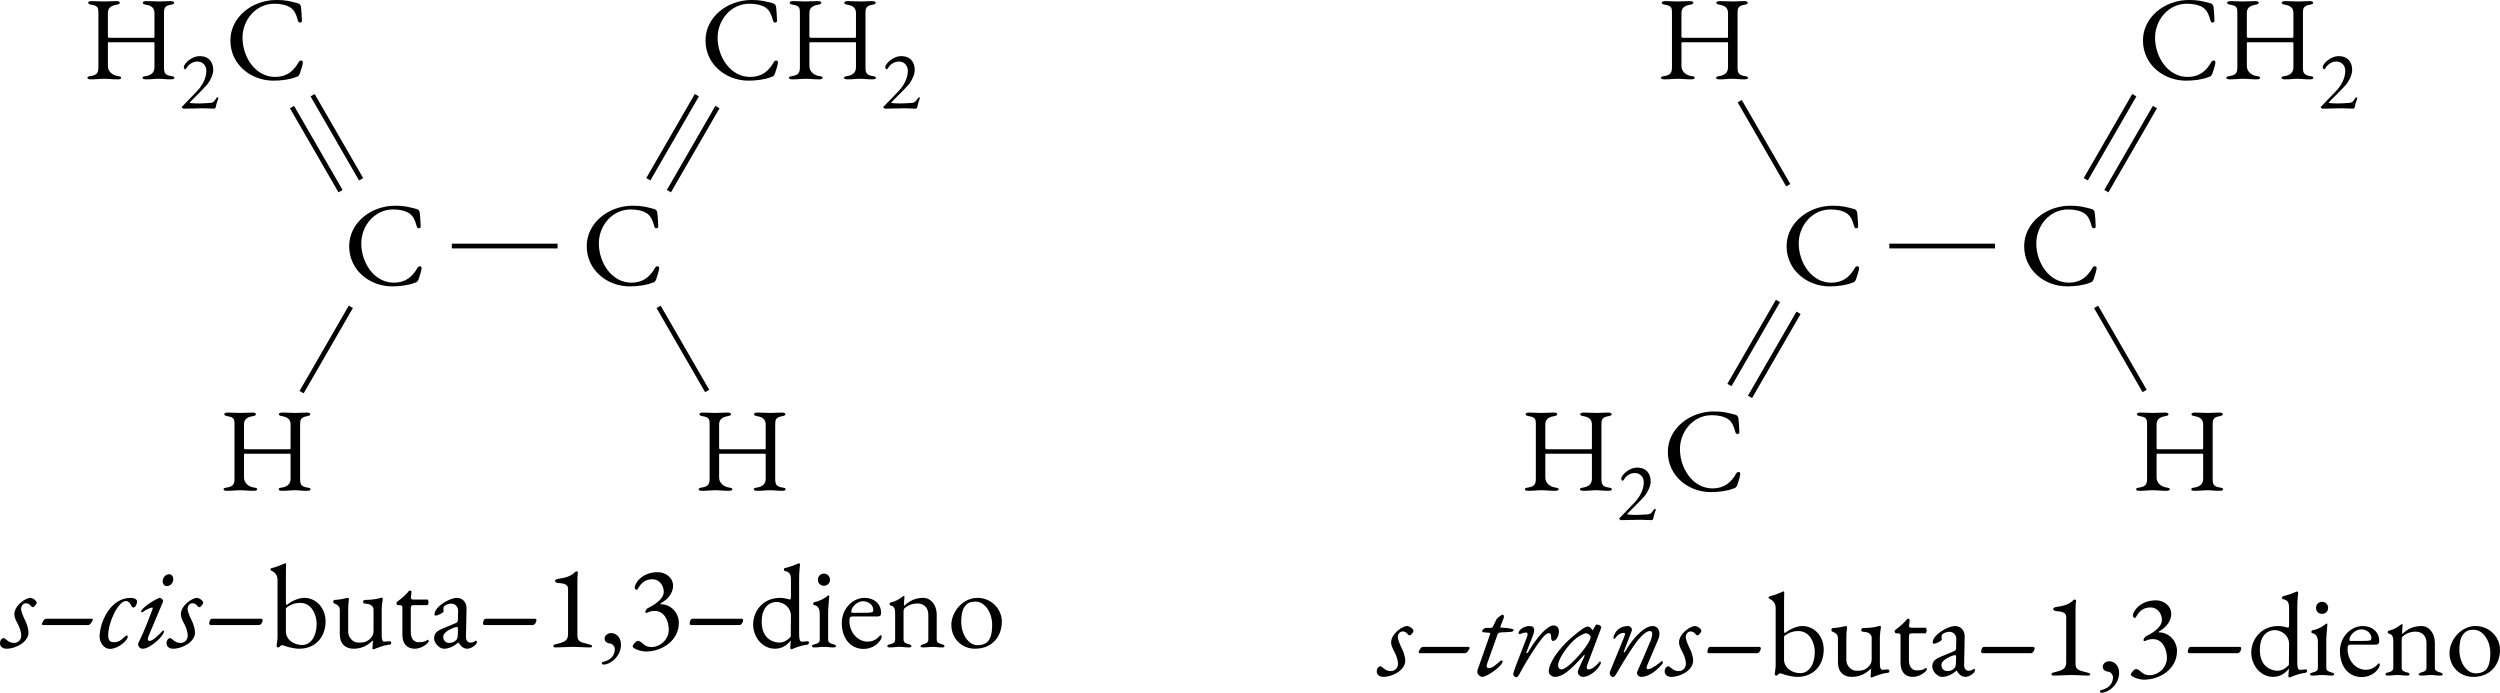 <?xml version="1.0" encoding="UTF-8" standalone="no"?>
<svg
   width="209.692pt"
   height="58.103pt"
   viewBox="0 0 209.692 58.103"
   version="1.1"
   id="svg421"
   sodipodi:docname="conformeros.svg"
   inkscape:version="1.2.2 (b0a8486, 2022-12-01)"
   xmlns:inkscape="http://www.inkscape.org/namespaces/inkscape"
   xmlns:sodipodi="http://sodipodi.sourceforge.net/DTD/sodipodi-0.dtd"
   xmlns:xlink="http://www.w3.org/1999/xlink"
   xmlns="http://www.w3.org/2000/svg"
   xmlns:svg="http://www.w3.org/2000/svg">
  <sodipodi:namedview
     id="namedview423"
     pagecolor="#ffffff"
     bordercolor="#666666"
     borderopacity="1.0"
     inkscape:showpageshadow="2"
     inkscape:pageopacity="0.0"
     inkscape:pagecheckerboard="0"
     inkscape:deskcolor="#d1d1d1"
     inkscape:document-units="pt"
     showgrid="false"
     inkscape:zoom="2.6137844"
     inkscape:cx="138.4965"
     inkscape:cy="40.171637"
     inkscape:window-width="1280"
     inkscape:window-height="456"
     inkscape:window-x="1939"
     inkscape:window-y="491"
     inkscape:window-maximized="0"
     inkscape:current-layer="svg421" />
  <defs
     id="defs215">
    <g
       id="g213">
      <g
         id="glyph-0-0">
        <path
           d="M 0.5,0 H 4.484 V -4.719 H 0.5 Z M 1,-0.5 V -4.219 H 3.984 V -0.5 Z m 0,0"
           id="path132" />
      </g>
      <g
         id="glyph-0-1">
        <path
           d="M 0.656,0.047 C 1.203,0.047 1.328,0 1.75,0 c 0.469,0 0.625,0.047 1.172,0.047 0.172,0 0.281,-0.047 0.281,-0.125 0,-0.094 -0.078,-0.125 -0.312,-0.156 C 2.438,-0.312 2.094,-0.641 2.094,-1.062 v -1.891 c 0,-0.078 0,-0.109 0.047,-0.109 h 3.812 C 6.016,-3.062 6,-2.984 6,-2.906 v 1.938 C 6,-0.531 5.734,-0.312 5.312,-0.234 5.078,-0.203 5,-0.172 5,-0.078 5,0 5.109,0.047 5.281,0.047 5.828,0.047 5.938,0 6.344,0 c 0.422,0 0.5,0.047 1.047,0.047 0.172,0 0.281,-0.047 0.281,-0.125 0,-0.094 -0.078,-0.125 -0.312,-0.156 -0.5,-0.094 -0.562,-0.281 -0.562,-0.766 v -4.5 c 0,-0.375 0.031,-0.609 0.531,-0.703 C 7.562,-6.234 7.656,-6.297 7.656,-6.375 c 0,-0.078 -0.094,-0.141 -0.297,-0.141 -0.531,0 -0.547,0.031 -0.906,0.031 -0.438,0 -0.609,-0.031 -1.156,-0.031 -0.172,0 -0.281,0.062 -0.281,0.141 0,0.078 0.094,0.141 0.328,0.172 C 5.844,-6.109 6,-5.859 6,-5.5 v 1.938 c 0,0.094 -0.016,0.125 -0.062,0.125 H 2.234 c -0.062,0 -0.141,-0.016 -0.141,-0.094 V -5.5 c 0,-0.375 0.172,-0.609 0.672,-0.703 C 3,-6.234 3.094,-6.297 3.094,-6.375 c 0,-0.078 -0.078,-0.141 -0.281,-0.141 -0.547,0 -0.656,0.031 -1.062,0.031 -0.391,0 -0.484,-0.031 -1.016,-0.031 -0.203,0 -0.297,0.062 -0.297,0.141 0,0.078 0.094,0.141 0.328,0.172 0.5,0.094 0.531,0.25 0.531,0.703 v 4.516 c 0,0.469 -0.109,0.656 -0.609,0.75 -0.234,0.031 -0.312,0.062 -0.312,0.156 0,0.078 0.109,0.125 0.281,0.125 z m 0,0"
           id="path135" />
      </g>
      <g
         id="glyph-0-2">
        <path
           d="m 4.062,0.156 c 0.641,0 1.391,-0.094 1.875,-0.297 C 6.156,-0.203 6.156,-0.219 6.266,-0.406 6.375,-0.703 6.531,-1.219 6.531,-1.375 c 0,-0.203 -0.25,-0.203 -0.344,-0.031 -0.438,0.781 -1.031,1.25 -1.984,1.25 -1.656,0 -2.734,-1.672 -2.734,-3.297 0,-1.469 1.109,-2.844 2.672,-2.844 0.547,0 1.031,0.109 1.359,0.328 0.359,0.25 0.484,0.609 0.625,1.109 0.062,0.234 0.344,0.141 0.328,0 C 6.438,-5.391 6.406,-5.703 6.375,-6.016 6.344,-6.188 6.281,-6.297 6.078,-6.344 c -0.672,-0.172 -1,-0.266 -1.766,-0.266 -2.047,0 -3.859,1.453 -3.859,3.391 0,2.031 1.734,3.375 3.609,3.375 z m 0,0"
           id="path138" />
      </g>
      <g
         id="glyph-0-3">
        <path
           d="m 0.641,-1.844 h 4.031 c 0.156,0 0.312,-0.219 0.312,-0.422 0,-0.062 -0.062,-0.109 -0.125,-0.109 h -4.125 C 0.547,-2.375 0.5,-2.047 0.5,-1.969 c 0,0.062 0.062,0.125 0.141,0.125 z m 0,0"
           id="path141" />
      </g>
      <g
         id="glyph-0-4">
        <path
           d="m 2.578,0.141 c 1.312,0 2.203,-0.938 2.203,-2.297 C 4.781,-3.266 4,-4.125 2.984,-4.125 2.547,-4.125 1.938,-3.875 1.531,-3.531 1.469,-3.547 1.453,-3.609 1.453,-3.875 v -2.031 c 0,-0.562 0.016,-1 0.016,-1.047 C 1.469,-7 1.453,-7.031 1.422,-7.031 c -0.031,0 -0.062,0.016 -0.094,0.031 -0.125,0.062 -0.797,0.328 -1.047,0.375 -0.047,0.016 -0.125,0.031 -0.125,0.109 0,0.078 0.078,0.109 0.141,0.141 C 0.562,-6.25 0.75,-5.984 0.75,-5.641 V -0.812 c 0,0.25 -0.078,0.609 -0.078,0.719 0,0.078 0.078,0.125 0.141,0.125 0.031,0 0.062,-0.016 0.094,-0.047 0.062,-0.062 0.141,-0.141 0.219,-0.141 0.078,0 0.312,0.094 0.594,0.172 0.266,0.062 0.578,0.125 0.859,0.125 z M 2.812,-0.172 C 2.109,-0.172 1.453,-0.625 1.453,-1.312 V -3.25 c 0.281,-0.266 0.688,-0.453 1.203,-0.453 0.953,0 1.375,0.984 1.375,1.766 0,1 -0.469,1.766 -1.219,1.766 z m 0,0"
           id="path144" />
      </g>
      <g
         id="glyph-0-5">
        <path
           d="M 3.656,0.188 C 3.703,0.188 3.812,0.156 3.844,0.125 4.141,0.016 4.5,-0.141 5.016,-0.203 5.094,-0.219 5.156,-0.234 5.156,-0.344 c 0,-0.125 -0.078,-0.141 -0.156,-0.141 -0.094,0 -0.359,0.031 -0.453,0.031 -0.094,0 -0.188,-0.141 -0.188,-0.5 V -3.25 c 0,-0.156 0.062,-0.625 0.078,-0.688 C 4.453,-3.984 4.453,-4 4.453,-4.031 c 0,-0.062 -0.062,-0.109 -0.125,-0.109 -0.031,0 -0.078,0.016 -0.094,0.031 C 3.875,-4.016 3.609,-3.969 3,-3.953 c -0.109,0 -0.203,0.031 -0.203,0.141 0,0.141 0.078,0.172 0.203,0.172 0.203,0 0.672,0.094 0.672,0.5 V -1.312 c 0,0.406 -0.297,0.641 -0.453,0.75 -0.25,0.188 -0.5,0.188 -0.844,0.188 -0.422,0 -0.828,-0.422 -0.828,-0.906 v -1.938 c 0,-0.297 0.016,-0.453 0.062,-0.766 C 1.609,-4.094 1.562,-4.125 1.5,-4.125 c -0.031,0 -0.031,0 -0.078,0.016 -0.359,0.078 -0.531,0.125 -0.984,0.156 -0.078,0 -0.141,0.031 -0.141,0.156 0,0.109 0.047,0.141 0.125,0.156 0.297,0.125 0.422,0.281 0.422,0.562 v 2.031 c 0,0.781 0.484,1.188 1.141,1.188 0.625,0 1.125,-0.203 1.641,-0.703 v 0.047 c 0,0.172 -0.047,0.5 -0.047,0.625 0,0.047 0.016,0.078 0.078,0.078 z m 0,0"
           id="path147" />
      </g>
      <g
         id="glyph-0-6">
        <path
           d="m 1.891,0.141 c 0.609,0 1.156,-0.5 1.156,-0.609 0,-0.062 -0.016,-0.141 -0.062,-0.141 -0.016,0 -0.031,0.016 -0.047,0.016 -0.172,0.125 -0.344,0.188 -0.734,0.188 -0.422,0 -0.656,-0.328 -0.656,-0.859 v -1.969 c 0,-0.266 0.062,-0.281 0.391,-0.281 h 1 c 0.047,0 0.094,-0.141 0.094,-0.25 0,-0.125 -0.047,-0.219 -0.094,-0.219 H 1.797 C 1.625,-3.984 1.531,-4.031 1.562,-4.172 L 1.609,-4.625 c 0,-0.094 -0.078,-0.109 -0.141,-0.109 -0.062,0 -0.109,0.047 -0.156,0.125 -0.188,0.219 -0.5,0.516 -0.891,0.797 -0.016,0 -0.078,0.078 -0.078,0.109 0,0.094 0.062,0.188 0.125,0.188 h 0.062 c 0.25,0 0.312,0.047 0.312,0.156 v 2.312 c 0,0.781 0.391,1.188 1.047,1.188 z m 0,0"
           id="path150" />
      </g>
      <g
         id="glyph-0-7">
        <path
           d="m 1.172,0.141 c 0.422,0 0.797,-0.156 1.234,-0.516 H 2.438 c 0.188,0.344 0.422,0.516 0.734,0.516 0.203,0 0.484,-0.141 0.688,-0.344 0.062,-0.062 0.109,-0.172 0.109,-0.219 0,-0.062 -0.047,-0.109 -0.109,-0.109 -0.016,0 -0.047,0 -0.078,0.047 C 3.688,-0.406 3.578,-0.375 3.406,-0.375 3.188,-0.375 3.047,-0.562 3.047,-0.844 L 3.094,-3.234 C 3.109,-3.75 2.766,-4.125 2.281,-4.125 c -0.391,0 -1.031,0.297 -1.484,0.703 -0.25,0.219 -0.391,0.484 -0.391,0.688 0,0.047 0.031,0.094 0.109,0.094 0.188,0 0.656,-0.25 0.656,-0.344 l -0.016,-0.188 c 0,-0.125 0.016,-0.234 0.094,-0.281 0.141,-0.109 0.359,-0.188 0.547,-0.188 0.391,0 0.609,0.297 0.594,0.641 L 2.375,-2.359 C 2.359,-2.094 2.359,-2.078 2.094,-1.969 L 1.078,-1.547 C 0.594,-1.344 0.375,-1.141 0.375,-0.719 c 0,0.375 0.438,0.859 0.797,0.859 z m 0.469,-0.484 c -0.25,0 -0.5,-0.172 -0.5,-0.531 0,-0.219 0.234,-0.5 0.938,-0.766 C 2.188,-1.672 2.25,-1.688 2.281,-1.688 c 0.078,0 0.094,0.062 0.094,0.219 l -0.016,0.484 c -0.016,0.25 -0.062,0.344 -0.141,0.406 -0.141,0.156 -0.328,0.234 -0.578,0.234 z m 0,0"
           id="path153" />
      </g>
      <g
         id="glyph-0-8">
        <path
           d="m 1.062,0.031 c 0.547,0 0.969,-0.047 1.5,-0.047 0.531,0 0.891,0.047 1.469,0.047 0.078,0 0.141,-0.047 0.141,-0.109 0,-0.062 -0.094,-0.109 -0.172,-0.125 -0.812,-0.203 -1.062,-0.25 -1.062,-0.766 v -4.578 c 0,-0.281 0.016,-0.516 0.047,-0.719 0,-0.047 -0.062,-0.078 -0.125,-0.078 -0.016,0 -0.031,0 -0.047,0 -0.453,0.453 -0.906,0.531 -1.5,0.625 -0.141,0.016 -0.25,0.094 -0.25,0.172 0,0.109 0.141,0.156 0.266,0.172 C 1.75,-5.344 2.156,-5.281 2.156,-4.891 v 3.797 c 0,0.594 -0.328,0.688 -1.094,0.875 -0.078,0.016 -0.141,0.078 -0.141,0.125 0,0.062 0.047,0.125 0.141,0.125 z m 0,0"
           id="path156" />
      </g>
      <g
         id="glyph-0-9">
        <path
           d="m 0.375,1.469 c 0.516,0 1.438,-0.656 1.438,-1.672 0,-0.547 -0.344,-0.969 -0.828,-0.969 -0.281,0 -0.547,0.188 -0.547,0.469 0,0.219 0.188,0.391 0.469,0.406 0.219,0.031 0.391,0.281 0.391,0.453 0,0.688 -0.531,0.984 -0.953,1.078 C 0.25,1.25 0.203,1.312 0.203,1.359 c 0,0.062 0.062,0.109 0.172,0.109 z m 0,0"
           id="path159" />
      </g>
      <g
         id="glyph-0-10">
        <path
           d="m 1.609,0.375 c 1.344,0 2.766,-0.906 2.766,-2.406 0,-0.844 -0.672,-1.562 -1.516,-1.562 -0.047,0 -0.047,-0.031 -0.016,-0.062 0.781,-0.438 1.047,-1.016 1.047,-1.484 0,-0.688 -0.625,-1.141 -1.281,-1.141 -1.359,0 -1.938,0.953 -1.938,1.297 0,0.094 0.109,0.188 0.172,0.188 0.141,0 0.297,-0.891 1.328,-0.891 0.547,0 0.938,0.5 0.938,1.047 0,0.703 -1.031,1.219 -1.25,1.328 -0.141,0.062 -0.25,0.172 -0.297,0.344 -0.031,0.062 0.094,0.125 0.156,0.094 0.234,-0.141 0.5,-0.156 0.656,-0.156 0.766,0 1.156,0.812 1.156,1.578 C 3.531,-0.625 2.797,0 2.078,0 1.703,0 1.5,-0.156 1.328,-0.312 1.203,-0.406 1.094,-0.516 0.938,-0.516 0.781,-0.516 0.5,-0.188 0.5,-0.047 0.5,0.109 1.141,0.375 1.609,0.375 Z m 0,0"
           id="path162" />
      </g>
      <g
         id="glyph-0-11">
        <path
           d="m 3.562,0.188 c 0.031,0 0.047,0 0.156,-0.062 0.469,-0.188 0.797,-0.281 1.172,-0.328 0.062,0 0.141,-0.094 0.141,-0.188 0,-0.078 -0.062,-0.094 -0.188,-0.094 -0.172,0.031 -0.359,0.031 -0.422,0.031 -0.156,0 -0.219,-0.188 -0.219,-0.641 V -5.609 C 4.203,-6.5 4.281,-6.844 4.281,-6.953 4.266,-7 4.25,-7.016 4.203,-7.016 c -0.031,0 -0.078,0 -0.125,0.031 C 3.891,-6.906 3.594,-6.766 3,-6.625 2.938,-6.594 2.922,-6.547 2.922,-6.5 c 0,0.062 0.031,0.125 0.094,0.125 0.312,0.062 0.5,0.188 0.5,0.734 v 1.406 c 0,0.188 -0.047,0.25 -0.078,0.25 C 3.406,-3.984 3.375,-4 3.312,-4.016 3.156,-4.062 2.859,-4.125 2.594,-4.125 c -1.391,0 -2.25,1.078 -2.25,2.234 0,1 0.719,2.031 1.844,2.031 0.656,0 1.109,-0.406 1.312,-0.703 v 0.047 c 0,0.172 -0.047,0.469 -0.047,0.609 0,0.031 0.078,0.094 0.109,0.094 z M 2.547,-0.375 c -0.438,0 -1.484,-0.25 -1.484,-1.75 0,-1.328 0.766,-1.656 1.219,-1.656 0.734,0 1.234,0.578 1.234,1.125 L 3.5,-0.875 c -0.25,0.297 -0.594,0.5 -0.953,0.5 z m 0,0"
           id="path165" />
      </g>
      <g
         id="glyph-0-12">
        <path
           d="m 1.234,-5.141 c 0.297,0 0.516,-0.219 0.516,-0.5 0,-0.297 -0.219,-0.516 -0.516,-0.516 -0.281,0 -0.5,0.219 -0.5,0.516 0,0.281 0.219,0.5 0.5,0.5 z M 0.438,0.031 c 0.391,0 0.453,-0.047 0.812,-0.047 0.344,0 0.422,0.047 0.797,0.047 C 2.188,0.031 2.25,0 2.25,-0.078 c 0,-0.094 -0.109,-0.125 -0.219,-0.156 C 1.75,-0.312 1.594,-0.391 1.594,-0.625 v -2.312 c 0,-0.438 0.094,-1.172 0.094,-1.344 0,-0.031 -0.016,-0.047 -0.062,-0.047 -0.047,0 -0.094,0.031 -0.141,0.078 C 1.312,-4.109 0.969,-3.875 0.438,-3.766 c -0.062,0.016 -0.094,0.062 -0.094,0.125 0,0.078 0.031,0.125 0.109,0.125 0.328,0.062 0.438,0.375 0.438,0.734 V -0.625 c 0,0.25 -0.141,0.312 -0.422,0.391 -0.109,0.031 -0.234,0.062 -0.234,0.156 C 0.234,0 0.312,0.031 0.438,0.031 Z m 0,0"
           id="path168" />
      </g>
      <g
         id="glyph-0-13">
        <path
           d="m 2.125,0.156 c 0.531,0 1.031,-0.234 1.328,-0.625 0.125,-0.156 0.188,-0.281 0.188,-0.422 0,-0.062 -0.031,-0.094 -0.078,-0.094 -0.047,0 -0.062,0 -0.109,0.078 -0.25,0.281 -0.578,0.453 -0.984,0.453 -0.844,0 -1.531,-0.781 -1.531,-1.734 0,-0.297 0.062,-0.375 0.25,-0.375 h 2.109 c 0.203,0 0.297,-0.094 0.297,-0.312 0,-0.734 -0.578,-1.25 -1.375,-1.25 -1.047,0 -1.922,0.953 -1.922,2.094 0,1.312 0.734,2.188 1.828,2.188 z M 1.203,-2.875 C 1.125,-2.875 1.094,-2.906 1.094,-2.969 c 0,-0.406 0.516,-0.875 0.984,-0.875 0.469,0 0.859,0.328 0.859,0.703 C 2.938,-3 2.906,-2.938 2.844,-2.922 2.625,-2.875 2.438,-2.875 2.109,-2.875 Z m 0,0"
           id="path171" />
      </g>
      <g
         id="glyph-0-14">
        <path
           d="m 0.438,0.031 c 0.406,0 0.453,-0.047 0.812,-0.047 0.344,0 0.406,0.047 0.797,0.047 C 2.188,0.031 2.25,0 2.25,-0.078 2.25,-0.156 2.188,-0.203 2.031,-0.234 1.828,-0.297 1.594,-0.344 1.594,-0.625 v -2.391 c 0,-0.078 0.031,-0.188 0.078,-0.234 0.281,-0.234 0.625,-0.406 1.109,-0.406 0.531,0.016 0.891,0.359 0.891,0.938 V -0.625 c 0,0.281 -0.219,0.328 -0.422,0.391 -0.109,0.031 -0.234,0.078 -0.234,0.172 0,0.078 0.141,0.094 0.203,0.094 0.406,0 0.469,-0.047 0.812,-0.047 0.359,0 0.406,0.047 0.797,0.047 0.094,0 0.203,-0.016 0.203,-0.094 0,-0.094 -0.109,-0.141 -0.219,-0.172 C 4.609,-0.297 4.375,-0.344 4.375,-0.625 V -2.734 C 4.375,-3.516 3.891,-4.125 3.25,-4.125 c -0.625,0 -1.141,0.219 -1.609,0.672 0,-0.016 -0.016,-0.062 -0.016,-0.125 0,-0.188 0.047,-0.547 0.047,-0.641 0,-0.031 -0.016,-0.062 -0.047,-0.062 -0.047,0 -0.062,0.016 -0.109,0.047 -0.281,0.203 -0.531,0.391 -1,0.5 -0.062,0.016 -0.094,0.062 -0.094,0.125 0,0.078 0.047,0.109 0.109,0.125 0.344,0.094 0.359,0.359 0.359,0.719 V -0.625 c 0,0.281 -0.219,0.328 -0.422,0.391 -0.156,0.031 -0.234,0.062 -0.234,0.156 C 0.234,0 0.312,0.031 0.438,0.031 Z m 0,0"
           id="path174" />
      </g>
      <g
         id="glyph-0-15">
        <path
           d="m 2.328,0.141 c 1.5,0 2.25,-1.094 2.25,-2.266 0,-1.078 -0.891,-2 -2.047,-2 -1.219,0 -2.188,1.156 -2.188,2.266 0,1.156 0.875,2 1.984,2 z m 0.219,-0.297 c -0.797,0 -1.375,-0.953 -1.375,-1.938 0,-0.484 0.047,-0.984 0.312,-1.328 C 1.719,-3.734 2,-3.812 2.359,-3.812 c 0.844,0 1.406,0.984 1.406,1.922 0,0.391 -0.031,0.875 -0.203,1.188 C 3.375,-0.312 2.984,-0.156 2.547,-0.156 Z m 0,0"
           id="path177" />
      </g>
      <g
         id="glyph-1-0">
        <path
           d="M 0.344,0 H 3.141 V -3.297 H 0.344 Z M 0.703,-0.344 V -2.953 H 2.781 v 2.609 z m 0,0"
           id="path180" />
      </g>
      <g
         id="glyph-1-1">
        <path
           d="m 2.922,0.016 c 0.047,0 0.125,-0.016 0.156,-0.156 C 3.141,-0.5 3.281,-0.781 3.281,-0.844 c 0,-0.047 0,-0.094 -0.047,-0.094 -0.078,0 -0.141,0.109 -0.172,0.156 -0.172,0.281 -0.266,0.312 -0.672,0.328 -0.25,0.016 -0.516,0.031 -0.781,0.031 -0.266,0 -0.469,-0.016 -0.625,-0.031 -0.047,0 -0.094,0 -0.094,-0.047 0,-0.031 1.156,-1.141 1.469,-1.516 0.281,-0.359 0.5,-0.844 0.5,-1.219 0,-0.688 -0.406,-1.156 -1.109,-1.156 -0.781,0 -1.359,0.688 -1.359,0.906 0,0.125 0.062,0.203 0.109,0.203 0.031,0 0.078,-0.047 0.109,-0.094 0.203,-0.344 0.547,-0.562 0.922,-0.562 0.406,0 0.75,0.297 0.75,0.781 0,0.625 -0.344,1.25 -0.812,1.734 L 0.281,-0.188 c -0.047,0.031 -0.062,0.047 -0.062,0.078 0,0.047 0.109,0.125 0.141,0.125 0.141,0 1.266,-0.031 1.625,-0.031 0.344,0 0.797,0.031 0.938,0.031 z m 0,0"
           id="path183" />
      </g>
      <g
         id="glyph-2-0">
        <path
           d="M 0.609,0 H 4.594 V -4.719 H 0.609 Z m 0.5,-0.5 V -4.219 H 4.094 V -0.5 Z m 0,0"
           id="path186" />
      </g>
      <g
         id="glyph-2-1">
        <path
           d="m 0.266,0.141 c 0.797,0 1.844,-0.578 1.844,-1.359 0,-0.312 -0.156,-0.781 -0.297,-1.047 -0.141,-0.266 -0.328,-0.75 -0.328,-0.922 0,-0.281 0.188,-0.484 0.406,-0.484 0.172,0 0.281,0.078 0.359,0.156 0.078,0.094 0.141,0.172 0.219,0.172 0.109,0 0.328,-0.25 0.328,-0.375 C 2.797,-3.859 2.5,-4.125 2.25,-4.125 c -0.344,0 -1.328,0.609 -1.328,1.391 0,0.188 0.109,0.484 0.297,0.812 0.172,0.328 0.281,0.688 0.281,0.969 0,0.312 -0.234,0.609 -0.594,0.609 -0.297,0 -0.453,-0.109 -0.594,-0.219 C 0.188,-0.672 0.094,-0.75 0,-0.75 c -0.094,0 -0.281,0.141 -0.281,0.453 0,0.25 0.234,0.438 0.547,0.438 z m 0,0"
           id="path189" />
      </g>
      <g
         id="glyph-2-2">
        <path
           d="M 0.578,-1.844 H 4.344 C 4.531,-1.844 4.641,-2.047 4.75,-2.25 4.781,-2.312 4.734,-2.375 4.672,-2.375 H 0.844 c -0.188,0 -0.328,0.328 -0.359,0.406 -0.016,0.062 0.031,0.125 0.094,0.125 z m 0,0"
           id="path192" />
      </g>
      <g
         id="glyph-2-3">
        <path
           d="m 0.984,0.156 c 0.812,0 1.531,-0.781 1.531,-1 0,-0.062 -0.016,-0.125 -0.078,-0.125 -0.078,0 -0.109,0.047 -0.203,0.125 -0.266,0.25 -0.453,0.438 -0.891,0.438 -0.281,0 -0.469,-0.125 -0.469,-0.578 0,-1.094 0.844,-2.875 1.484,-2.875 0.219,0 0.328,0.156 0.406,0.297 0.062,0.141 0.125,0.25 0.234,0.25 0.141,0 0.297,-0.281 0.297,-0.5 0,-0.172 -0.188,-0.312 -0.547,-0.312 -1.688,0 -2.578,2.031 -2.594,3.234 C 0.141,-0.281 0.625,0.156 0.984,0.156 Z m 0,0"
           id="path195" />
      </g>
      <g
         id="glyph-2-4">
        <path
           d="m 2.672,-5.109 c 0.297,0 0.547,-0.281 0.547,-0.578 0,-0.203 -0.125,-0.422 -0.344,-0.422 -0.312,0 -0.547,0.281 -0.547,0.609 0,0.203 0.141,0.391 0.344,0.391 z m -2.016,5.25 c 0.609,0 1.781,-1.062 1.781,-1.469 0,-0.031 -0.031,-0.062 -0.062,-0.062 -0.016,0 -0.031,0.016 -0.047,0.031 -0.375,0.375 -0.828,0.844 -1.094,0.844 -0.062,0 -0.156,-0.016 -0.156,-0.125 0,-0.078 0.016,-0.172 0.062,-0.281 L 2.359,-3.812 C 2.406,-3.906 2.188,-4.203 2,-4.109 c -0.828,0.375 -1.484,0.953 -1.484,1.125 0,0.062 0.078,0.094 0.141,0.047 0.234,-0.188 0.672,-0.375 0.781,-0.375 0.062,0 0.062,0.047 0.047,0.109 -0.281,0.734 -0.641,1.75 -1.188,2.844 -0.031,0.062 -0.031,0.109 -0.031,0.156 0,0.156 0.156,0.344 0.391,0.344 z m 0,0"
           id="path198" />
      </g>
      <g
         id="glyph-2-5">
        <path
           d="m 0.641,0.141 c 0.25,0 1.031,-0.422 1.547,-0.984 0.109,-0.125 0.172,-0.25 0.172,-0.328 0,-0.078 -0.125,-0.109 -0.266,0.031 C 1.891,-0.953 1.5,-0.594 1.234,-0.594 1,-0.594 0.969,-0.734 1.062,-0.984 L 1.938,-3.438 c 0.031,-0.078 0.109,-0.141 0.312,-0.156 0.297,0 0.547,-0.031 0.844,-0.047 0.141,-0.016 0.188,-0.094 0.188,-0.125 0,-0.062 -0.016,-0.109 -0.234,-0.141 C 2.875,-3.938 2.578,-3.984 2.297,-3.984 2.188,-3.984 2.141,-4 2.172,-4.094 L 2.438,-4.766 c 0.047,-0.125 0.031,-0.312 -0.078,-0.312 -0.109,0 -0.469,0.281 -0.547,0.438 l -0.234,0.5 C 1.5,-4 1.469,-3.969 1.328,-3.969 h -0.344 c -0.188,0 -0.344,0.203 -0.344,0.234 0,0.062 0,0.141 0.172,0.141 l 0.406,0.031 c 0.062,0 0.125,0.031 0.094,0.109 L 0.375,-0.781 c -0.078,0.188 -0.141,0.328 -0.141,0.547 0,0.141 0.234,0.375 0.406,0.375 z m 0,0"
           id="path201" />
      </g>
      <g
         id="glyph-2-6">
        <path
           d="m 0.594,0.172 c 0.156,0 0.266,-0.281 0.625,-0.922 C 1.625,-1.469 2.344,-2.578 2.641,-2.953 2.969,-3.391 3.188,-3.531 3.312,-3.531 c 0.141,0 0.203,0.109 0.203,0.312 0,0.203 0.047,0.344 0.156,0.344 0.281,0 0.5,-0.438 0.5,-0.797 0,-0.281 -0.141,-0.5 -0.469,-0.5 -0.469,0 -1.344,0.906 -2.141,2.281 -0.031,0.062 -0.172,0.031 -0.109,-0.062 l 0.438,-1.125 C 2.141,-3.672 2.25,-4.125 1.688,-4.125 c -0.234,0 -0.469,0.094 -0.625,0.203 -0.172,0.125 -0.281,0.266 -0.281,0.375 0,0.094 0.094,0.125 0.172,0.078 C 1.047,-3.516 1.25,-3.578 1.438,-3.578 c 0.125,0 0.125,0.172 0.062,0.344 L 0.578,-0.844 C 0.438,-0.453 0.344,-0.234 0.344,-0.062 c 0,0.109 0.156,0.234 0.25,0.234 z m 0,0"
           id="path204" />
      </g>
      <g
         id="glyph-2-7">
        <path
           d="m 0.453,0.141 c 0.594,0 1.219,-0.453 2.422,-1.812 0.078,-0.094 0.094,0 0.031,0.141 C 2.703,-1.109 2.312,-0.234 2.438,-0.484 2.391,-0.406 2.375,-0.312 2.375,-0.25 c 0,0.188 0.219,0.391 0.422,0.391 0.328,0 0.719,-0.188 1.094,-0.547 0.203,-0.188 0.422,-0.531 0.422,-0.625 0,-0.078 -0.016,-0.109 -0.062,-0.109 -0.031,0 -0.078,0.031 -0.094,0.047 -0.25,0.344 -0.641,0.609 -0.875,0.609 -0.156,0 -0.203,-0.141 -0.125,-0.344 L 4.266,-3.781 C 4.312,-3.922 4.344,-4 4.344,-4.031 4.344,-4.141 4.141,-4.25 3.953,-4.25 3.922,-4.25 3.875,-4.219 3.844,-4.141 3.875,-4.203 3.859,-4.172 3.672,-3.844 3.656,-3.812 3.625,-3.781 3.609,-3.781 c -0.016,0 0.062,0.078 -0.125,-0.156 -0.062,-0.078 -0.172,-0.141 -0.281,-0.141 -0.203,0 -0.656,0.312 -1.375,0.938 C 0.703,-2.156 -0.062,-1 -0.062,-0.297 c 0,0.219 0.266,0.438 0.516,0.438 z M 1,-0.484 c -0.156,0 -0.281,-0.141 -0.281,-0.344 0,-0.453 0.625,-1.438 1.297,-2.078 0.344,-0.328 0.828,-0.609 1.062,-0.609 0.078,0 0.172,0.047 0.25,0.109 0.078,0.062 0.125,0.141 0.125,0.188 0,0.234 -0.312,0.766 -0.812,1.359 C 1.906,-1 1.297,-0.484 1,-0.484 Z m 0,0"
           id="path207" />
      </g>
      <g
         id="glyph-2-8">
        <path
           d="m 0.625,0.156 c 0.109,0 0.188,-0.094 0.312,-0.312 0.641,-1.125 1.469,-2.391 1.781,-2.781 0.438,-0.531 0.797,-0.781 1.016,-0.766 0.188,0 0.281,0.188 0.078,0.75 -0.359,0.875 -0.75,1.766 -1.141,2.656 -0.094,0.219 0.125,0.438 0.312,0.438 0.625,0 1.266,-0.469 1.797,-1.094 0.016,-0.031 0.031,-0.094 0.031,-0.141 0,-0.047 -0.031,-0.094 -0.078,-0.094 -0.016,0 -0.016,0 -0.031,0.016 C 4.609,-1.078 3.891,-0.5 3.562,-0.5 3.453,-0.5 3.406,-0.594 3.516,-0.859 L 4.438,-3.031 C 4.703,-3.656 4.391,-4.125 3.969,-4.125 3.359,-4.125 2.453,-3.359 1.641,-1.969 1.594,-1.891 1.5,-1.906 1.547,-2 l 0.656,-1.703 C 2.297,-3.938 2.078,-4.125 1.875,-4.125 c -0.453,0.016 -0.797,0.203 -1,0.5 -0.078,0.109 -0.219,0.375 -0.203,0.5 0.016,0.094 0.094,0.094 0.141,0.031 0.328,-0.422 0.547,-0.453 0.75,-0.453 0.125,0 0.094,0.141 -0.031,0.438 L 0.375,-0.281 c -0.062,0.172 0.094,0.438 0.25,0.438 z m 0,0"
           id="path210" />
      </g>
    </g>
  </defs>
  <g
     fill="#000000"
     fill-opacity="1"
     id="g219"
     transform="translate(-7.383,-3.863)">
    <use
       xlink:href="#glyph-0-1"
       x="25.756"
       y="44.984"
       id="use217" />
  </g>
  <g
     fill="#000000"
     fill-opacity="1"
     id="g223"
     transform="translate(-7.383,-3.863)">
    <use
       xlink:href="#glyph-0-2"
       x="36.217"
       y="27.728"
       id="use221" />
  </g>
  <path
     fill="none"
     stroke-width="0.399"
     stroke-linecap="butt"
     stroke-linejoin="miter"
     stroke="#000000"
     stroke-opacity="1"
     stroke-miterlimit="10"
     d="m 25.297,32.891 4.129,-7.152"
     id="path225" />
  <g
     fill="#000000"
     fill-opacity="1"
     id="g229"
     transform="translate(-7.383,-3.863)">
    <use
       xlink:href="#glyph-0-2"
       x="26.254"
       y="10.472"
       id="use227" />
  </g>
  <path
     fill="none"
     stroke-width="0.399"
     stroke-linecap="butt"
     stroke-linejoin="miter"
     stroke="#000000"
     stroke-opacity="1"
     stroke-miterlimit="10"
     d="M 28.563,16.032 24.492,8.981"
     id="path231" />
  <path
     fill="none"
     stroke-width="0.399"
     stroke-linecap="butt"
     stroke-linejoin="miter"
     stroke="#000000"
     stroke-opacity="1"
     stroke-miterlimit="10"
     d="M 30.289,15.036 26.219,7.985"
     id="path233" />
  <g
     fill="#000000"
     fill-opacity="1"
     id="g237"
     transform="translate(-7.383,-3.863)">
    <use
       xlink:href="#glyph-0-1"
       x="14.339"
       y="10.472"
       id="use235" />
  </g>
  <g
     fill="#000000"
     fill-opacity="1"
     id="g241"
     transform="translate(-7.383,-3.863)">
    <use
       xlink:href="#glyph-1-1"
       x="22.409"
       y="12.963"
       id="use239" />
  </g>
  <g
     fill="#000000"
     fill-opacity="1"
     id="g245"
     transform="translate(-7.383,-3.863)">
    <use
       xlink:href="#glyph-0-2"
       x="56.143"
       y="27.728"
       id="use243" />
  </g>
  <path
     fill="none"
     stroke-width="0.399"
     stroke-linecap="butt"
     stroke-linejoin="miter"
     stroke="#000000"
     stroke-opacity="1"
     stroke-miterlimit="10"
     d="m 37.899,20.637 h 8.867"
     id="path247" />
  <g
     fill="#000000"
     fill-opacity="1"
     id="g251"
     transform="translate(-7.383,-3.863)">
    <use
       xlink:href="#glyph-0-1"
       x="65.607"
       y="44.984"
       id="use249" />
  </g>
  <path
     fill="none"
     stroke-width="0.399"
     stroke-linecap="butt"
     stroke-linejoin="miter"
     stroke="#000000"
     stroke-opacity="1"
     stroke-miterlimit="10"
     d="m 55.242,25.739 4.07,7.051"
     id="path253" />
  <g
     fill="#000000"
     fill-opacity="1"
     id="g257"
     transform="translate(-7.383,-3.863)">
    <use
       xlink:href="#glyph-0-2"
       x="66.105"
       y="10.472"
       id="use255" />
  </g>
  <g
     fill="#000000"
     fill-opacity="1"
     id="g261"
     transform="translate(-7.383,-3.863)">
    <use
       xlink:href="#glyph-0-1"
       x="73.179"
       y="10.472"
       id="use259" />
  </g>
  <g
     fill="#000000"
     fill-opacity="1"
     id="g265"
     transform="translate(-7.383,-3.863)">
    <use
       xlink:href="#glyph-1-1"
       x="81.249"
       y="12.963"
       id="use263" />
  </g>
  <path
     fill="none"
     stroke-width="0.399"
     stroke-linecap="butt"
     stroke-linejoin="miter"
     stroke="#000000"
     stroke-opacity="1"
     stroke-miterlimit="10"
     d="M 54.379,15.036 58.449,7.985"
     id="path267" />
  <path
     fill="none"
     stroke-width="0.399"
     stroke-linecap="butt"
     stroke-linejoin="miter"
     stroke="#000000"
     stroke-opacity="1"
     stroke-miterlimit="10"
     d="M 56.106,16.032 60.176,8.981"
     id="path269" />
  <g
     fill="#000000"
     fill-opacity="1"
     id="g281"
     transform="translate(-7.383,-3.863)">
    <use
       xlink:href="#glyph-2-1"
       x="7.664"
       y="58.135"
       id="use271" />
    <use
       xlink:href="#glyph-2-2"
       x="10.414"
       y="58.135"
       id="use273" />
    <use
       xlink:href="#glyph-2-3"
       x="15.584"
       y="58.135"
       id="use275" />
    <use
       xlink:href="#glyph-2-4"
       x="18.702"
       y="58.135"
       id="use277" />
    <use
       xlink:href="#glyph-2-1"
       x="21.631"
       y="58.135"
       id="use279" />
  </g>
  <g
     fill="#000000"
     fill-opacity="1"
     id="g313"
     transform="translate(-7.383,-3.863)">
    <use
       xlink:href="#glyph-0-3"
       x="24.431"
       y="58.135"
       id="use283" />
    <use
       xlink:href="#glyph-0-4"
       x="29.91"
       y="58.135"
       id="use285" />
    <use
       xlink:href="#glyph-0-5"
       x="35.041"
       y="58.135"
       id="use287" />
    <use
       xlink:href="#glyph-0-6"
       x="40.291"
       y="58.135"
       id="use289" />
    <use
       xlink:href="#glyph-0-7"
       x="43.42"
       y="58.135"
       id="use291" />
    <use
       xlink:href="#glyph-0-3"
       x="47.395"
       y="58.135"
       id="use293" />
    <use
       xlink:href="#glyph-0-8"
       x="52.874"
       y="58.135"
       id="use295" />
    <use
       xlink:href="#glyph-0-9"
       x="57.656"
       y="58.135"
       id="use297" />
    <use
       xlink:href="#glyph-0-10"
       x="59.948"
       y="58.135"
       id="use299" />
    <use
       xlink:href="#glyph-0-3"
       x="64.73"
       y="58.135"
       id="use301" />
    <use
       xlink:href="#glyph-0-11"
       x="70.209"
       y="58.135"
       id="use303" />
    <use
       xlink:href="#glyph-0-12"
       x="75.25"
       y="58.135"
       id="use305" />
    <use
       xlink:href="#glyph-0-13"
       x="77.691"
       y="58.135"
       id="use307" />
    <use
       xlink:href="#glyph-0-14"
       x="81.576"
       y="58.135"
       id="use309" />
    <use
       xlink:href="#glyph-0-15"
       x="86.837"
       y="58.135"
       id="use311" />
  </g>
  <g
     fill="#000000"
     fill-opacity="1"
     id="g317"
     transform="translate(-7.383,-3.863)">
    <use
       xlink:href="#glyph-0-1"
       x="134.907"
       y="44.984"
       id="use315" />
  </g>
  <g
     fill="#000000"
     fill-opacity="1"
     id="g321"
     transform="translate(-7.383,-3.863)">
    <use
       xlink:href="#glyph-1-1"
       x="142.977"
       y="47.475"
       id="use319" />
  </g>
  <g
     fill="#000000"
     fill-opacity="1"
     id="g325"
     transform="translate(-7.383,-3.863)">
    <use
       xlink:href="#glyph-0-2"
       x="146.823"
       y="44.984"
       id="use323" />
  </g>
  <g
     fill="#000000"
     fill-opacity="1"
     id="g329"
     transform="translate(-7.383,-3.863)">
    <use
       xlink:href="#glyph-0-2"
       x="156.785"
       y="27.728"
       id="use327" />
  </g>
  <path
     fill="none"
     stroke-width="0.399"
     stroke-linecap="butt"
     stroke-linejoin="miter"
     stroke="#000000"
     stroke-opacity="1"
     stroke-miterlimit="10"
     d="m 145.059,32.294 4.07,-7.051"
     id="path331" />
  <path
     fill="none"
     stroke-width="0.399"
     stroke-linecap="butt"
     stroke-linejoin="miter"
     stroke="#000000"
     stroke-opacity="1"
     stroke-miterlimit="10"
     d="m 146.785,33.29 4.07,-7.051"
     id="path333" />
  <g
     fill="#000000"
     fill-opacity="1"
     id="g337"
     transform="translate(-7.383,-3.863)">
    <use
       xlink:href="#glyph-0-1"
       x="146.325"
       y="10.472"
       id="use335" />
  </g>
  <path
     fill="none"
     stroke-width="0.399"
     stroke-linecap="butt"
     stroke-linejoin="miter"
     stroke="#000000"
     stroke-opacity="1"
     stroke-miterlimit="10"
     d="M 149.992,15.536 145.922,8.485"
     id="path339" />
  <g
     fill="#000000"
     fill-opacity="1"
     id="g343"
     transform="translate(-7.383,-3.863)">
    <use
       xlink:href="#glyph-0-2"
       x="176.711"
       y="27.728"
       id="use341" />
  </g>
  <path
     fill="none"
     stroke-width="0.399"
     stroke-linecap="butt"
     stroke-linejoin="miter"
     stroke="#000000"
     stroke-opacity="1"
     stroke-miterlimit="10"
     d="m 158.469,20.637 h 8.867"
     id="path345" />
  <g
     fill="#000000"
     fill-opacity="1"
     id="g349"
     transform="translate(-7.383,-3.863)">
    <use
       xlink:href="#glyph-0-1"
       x="186.176"
       y="44.984"
       id="use347" />
  </g>
  <path
     fill="none"
     stroke-width="0.399"
     stroke-linecap="butt"
     stroke-linejoin="miter"
     stroke="#000000"
     stroke-opacity="1"
     stroke-miterlimit="10"
     d="m 175.813,25.739 4.07,7.051"
     id="path351" />
  <g
     fill="#000000"
     fill-opacity="1"
     id="g355"
     transform="translate(-7.383,-3.863)">
    <use
       xlink:href="#glyph-0-2"
       x="186.674"
       y="10.472"
       id="use353" />
  </g>
  <g
     fill="#000000"
     fill-opacity="1"
     id="g359"
     transform="translate(-7.383,-3.863)">
    <use
       xlink:href="#glyph-0-1"
       x="193.747"
       y="10.472"
       id="use357" />
  </g>
  <g
     fill="#000000"
     fill-opacity="1"
     id="g363"
     transform="translate(-7.383,-3.863)">
    <use
       xlink:href="#glyph-1-1"
       x="201.817"
       y="12.963"
       id="use361" />
  </g>
  <path
     fill="none"
     stroke-width="0.399"
     stroke-linecap="butt"
     stroke-linejoin="miter"
     stroke="#000000"
     stroke-opacity="1"
     stroke-miterlimit="10"
     d="m 174.949,15.036 4.07,-7.051"
     id="path365" />
  <path
     fill="none"
     stroke-width="0.399"
     stroke-linecap="butt"
     stroke-linejoin="miter"
     stroke="#000000"
     stroke-opacity="1"
     stroke-miterlimit="10"
     d="m 176.676,16.032 4.07,-7.051"
     id="path367" />
  <g
     fill="#000000"
     fill-opacity="1"
     id="g377"
     transform="translate(-7.383,-3.863)">
    <use
       xlink:href="#glyph-2-1"
       x="123.142"
       y="60.497"
       id="use369" />
    <use
       xlink:href="#glyph-2-2"
       x="125.892"
       y="60.497"
       id="use371" />
    <use
       xlink:href="#glyph-2-5"
       x="131.062"
       y="60.497"
       id="use373" />
    <use
       xlink:href="#glyph-2-6"
       x="133.971"
       y="60.497"
       id="use375" />
  </g>
  <g
     fill="#000000"
     fill-opacity="1"
     id="g381"
     transform="translate(-7.383,-3.863)">
    <use
       xlink:href="#glyph-2-7"
       x="137.349"
       y="60.497"
       id="use379" />
  </g>
  <g
     fill="#000000"
     fill-opacity="1"
     id="g387"
     transform="translate(-7.383,-3.863)">
    <use
       xlink:href="#glyph-2-8"
       x="142.041"
       y="60.497"
       id="use383" />
    <use
       xlink:href="#glyph-2-1"
       x="147.291"
       y="60.497"
       id="use385" />
  </g>
  <g
     fill="#000000"
     fill-opacity="1"
     id="g419"
     transform="translate(-7.383,-3.863)">
    <use
       xlink:href="#glyph-0-3"
       x="150.091"
       y="60.497"
       id="use389" />
    <use
       xlink:href="#glyph-0-4"
       x="155.57"
       y="60.497"
       id="use391" />
    <use
       xlink:href="#glyph-0-5"
       x="160.701"
       y="60.497"
       id="use393" />
    <use
       xlink:href="#glyph-0-6"
       x="165.951"
       y="60.497"
       id="use395" />
    <use
       xlink:href="#glyph-0-7"
       x="169.08"
       y="60.497"
       id="use397" />
    <use
       xlink:href="#glyph-0-3"
       x="173.055"
       y="60.497"
       id="use399" />
    <use
       xlink:href="#glyph-0-8"
       x="178.534"
       y="60.497"
       id="use401" />
    <use
       xlink:href="#glyph-0-9"
       x="183.316"
       y="60.497"
       id="use403" />
    <use
       xlink:href="#glyph-0-10"
       x="185.608"
       y="60.497"
       id="use405" />
    <use
       xlink:href="#glyph-0-3"
       x="190.39"
       y="60.497"
       id="use407" />
    <use
       xlink:href="#glyph-0-11"
       x="195.869"
       y="60.497"
       id="use409" />
    <use
       xlink:href="#glyph-0-12"
       x="200.91"
       y="60.497"
       id="use411" />
    <use
       xlink:href="#glyph-0-13"
       x="203.351"
       y="60.497"
       id="use413" />
    <use
       xlink:href="#glyph-0-14"
       x="207.236"
       y="60.497"
       id="use415" />
    <use
       xlink:href="#glyph-0-15"
       x="212.497"
       y="60.497"
       id="use417" />
  </g>
</svg>
